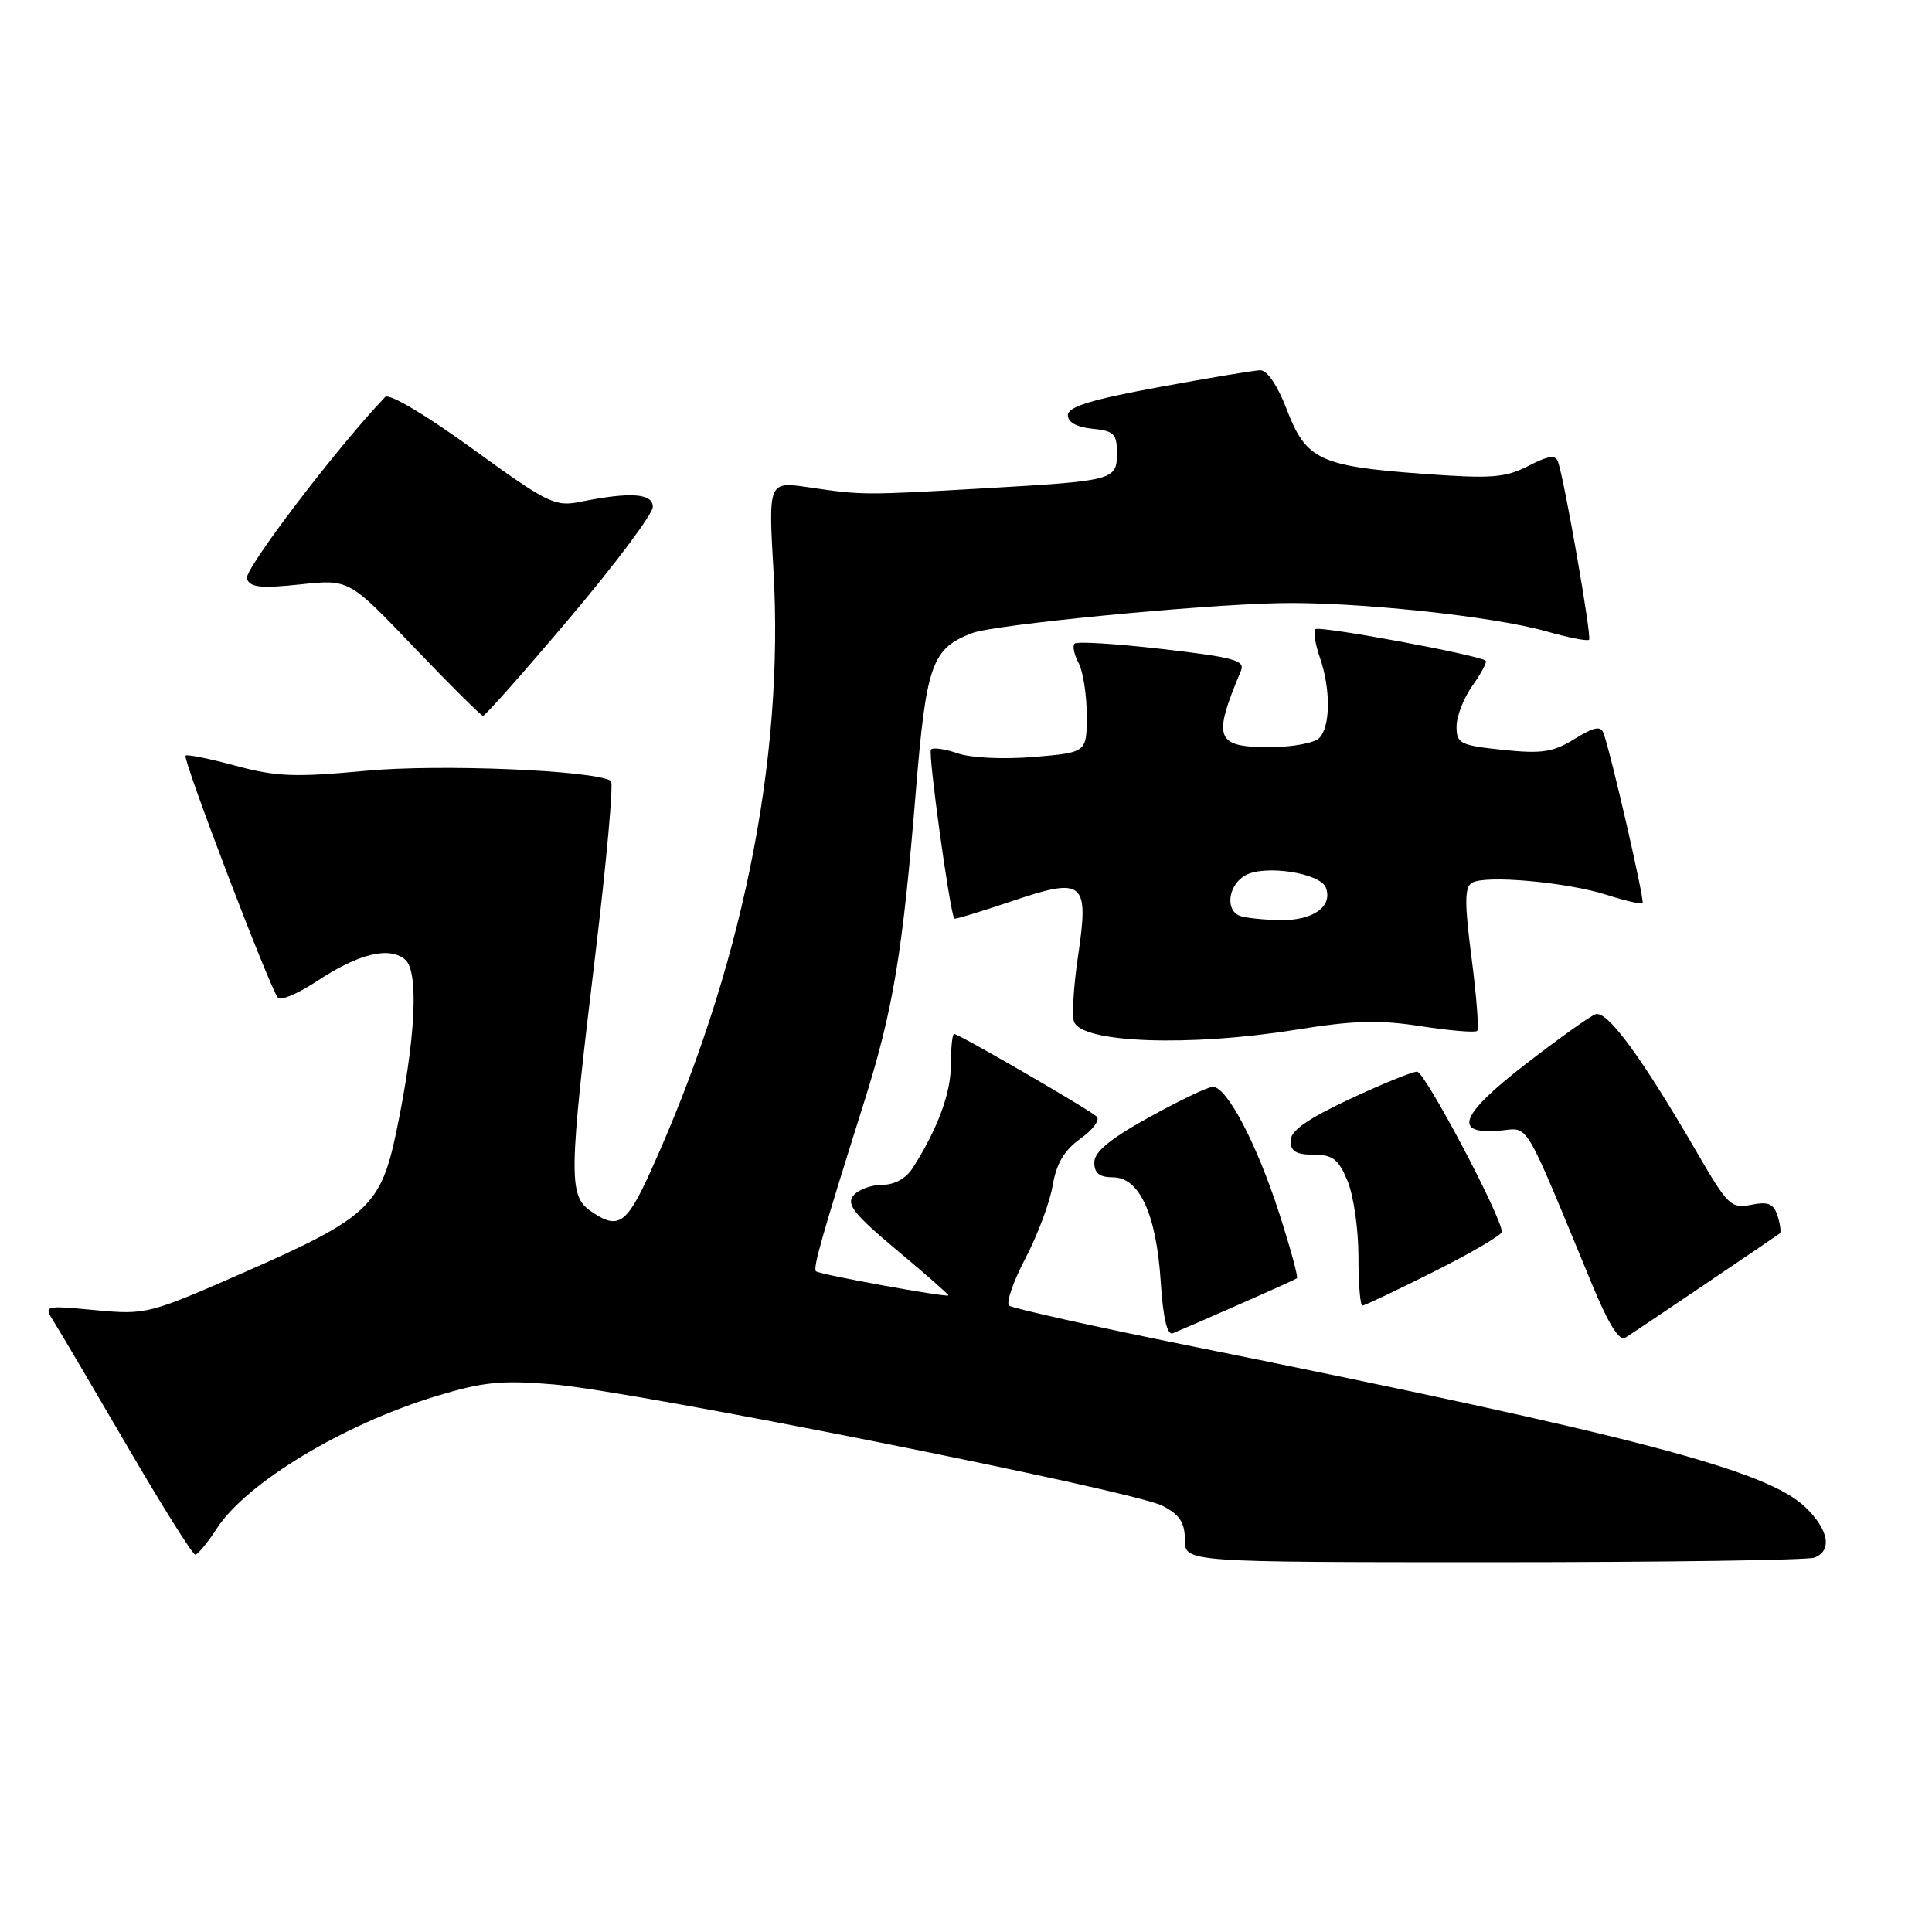 <?xml version="1.0" encoding="UTF-8" standalone="no"?>
<!DOCTYPE svg PUBLIC "-//W3C//DTD SVG 1.1//EN" "http://www.w3.org/Graphics/SVG/1.1/DTD/svg11.dtd" >
<svg xmlns="http://www.w3.org/2000/svg" xmlns:xlink="http://www.w3.org/1999/xlink" version="1.1" viewBox="0 0 256 256">
 <g >
 <path fill="currentColor"
d=" M 240.42 206.39 C 242.82 205.47 242.32 202.68 239.21 199.70 C 234.09 194.80 216.79 190.26 158.00 178.40 C 145.07 175.80 134.15 173.36 133.72 173.00 C 133.28 172.63 134.25 169.83 135.86 166.76 C 137.47 163.70 139.10 159.35 139.48 157.10 C 139.98 154.16 141.01 152.42 143.16 150.88 C 144.81 149.71 145.78 148.40 145.33 147.96 C 144.37 147.04 127.05 137.00 126.42 137.00 C 126.19 137.00 126.00 138.82 126.00 141.05 C 126.00 144.84 124.28 149.51 120.95 154.75 C 120.06 156.15 118.53 157.00 116.88 157.00 C 115.43 157.00 113.72 157.64 113.07 158.42 C 112.11 159.57 113.19 160.92 118.86 165.67 C 122.70 168.87 125.76 171.57 125.67 171.65 C 125.36 171.93 108.53 168.87 108.12 168.45 C 107.70 168.03 108.86 163.93 114.51 146.00 C 118.36 133.76 119.60 126.30 121.36 104.77 C 122.74 88.00 123.48 85.92 128.84 83.88 C 131.73 82.77 158.70 80.14 169.50 79.92 C 179.47 79.71 197.77 81.64 204.84 83.64 C 207.77 84.48 210.35 84.98 210.56 84.77 C 210.93 84.41 207.37 64.00 206.46 61.22 C 206.13 60.23 205.22 60.35 202.51 61.74 C 199.43 63.32 197.64 63.45 188.35 62.77 C 174.86 61.77 173.04 60.90 170.50 54.25 C 169.30 51.11 167.90 49.04 167.00 49.06 C 166.18 49.08 160.10 50.09 153.50 51.31 C 144.54 52.96 141.50 53.90 141.50 55.01 C 141.50 55.96 142.68 56.61 144.75 56.81 C 147.59 57.09 148.00 57.49 148.00 60.00 C 148.00 63.63 147.71 63.71 130.50 64.70 C 114.40 65.62 114.28 65.62 107.16 64.57 C 101.81 63.79 101.81 63.79 102.49 75.64 C 103.94 100.89 98.23 128.74 86.19 155.25 C 82.99 162.30 81.90 163.02 78.22 160.44 C 75.32 158.41 75.37 155.61 78.86 126.69 C 80.37 114.14 81.32 103.70 80.95 103.47 C 78.67 102.06 58.29 101.22 48.50 102.13 C 39.06 103.02 36.61 102.92 31.21 101.46 C 27.74 100.52 24.77 99.92 24.59 100.13 C 24.17 100.60 35.87 131.24 36.84 132.22 C 37.23 132.62 39.55 131.62 41.99 130.01 C 47.49 126.37 51.54 125.37 53.67 127.14 C 55.54 128.69 55.08 137.71 52.50 150.04 C 50.46 159.79 48.72 161.40 32.50 168.53 C 19.71 174.14 19.39 174.23 12.62 173.60 C 5.75 172.96 5.75 172.96 7.19 175.23 C 7.98 176.48 12.36 183.91 16.93 191.75 C 21.50 199.59 25.52 205.99 25.87 205.99 C 26.22 205.98 27.50 204.43 28.72 202.54 C 32.65 196.48 45.49 188.73 57.84 184.98 C 64.01 183.11 66.45 182.86 73.33 183.44 C 83.93 184.32 150.16 197.52 154.03 199.52 C 156.31 200.70 157.00 201.74 157.00 204.03 C 157.00 207.00 157.00 207.00 197.92 207.00 C 220.42 207.00 239.55 206.73 240.42 206.39 Z  M 226.03 170.10 C 231.24 166.58 235.65 163.58 235.84 163.43 C 236.03 163.28 235.89 162.23 235.54 161.11 C 235.02 159.49 234.31 159.19 232.05 159.64 C 229.39 160.17 228.94 159.74 224.94 152.85 C 217.47 139.98 212.94 133.81 211.39 134.40 C 210.60 134.71 206.40 137.71 202.05 141.08 C 193.42 147.77 192.45 150.38 198.78 149.81 C 202.69 149.46 201.72 147.84 210.98 170.25 C 213.16 175.51 214.57 177.76 215.37 177.25 C 216.03 176.84 220.82 173.62 226.03 170.10 Z  M 164.00 172.93 C 168.12 171.12 171.66 169.52 171.85 169.38 C 172.04 169.25 170.99 165.39 169.52 160.82 C 166.56 151.61 162.57 143.99 160.71 144.01 C 160.04 144.02 156.24 145.84 152.25 148.05 C 147.07 150.92 145.00 152.63 145.00 154.03 C 145.00 155.46 145.68 156.00 147.47 156.00 C 150.98 156.00 153.22 160.88 153.80 169.81 C 154.11 174.61 154.65 176.96 155.39 176.67 C 156.00 176.43 159.88 174.75 164.00 172.93 Z  M 190.02 168.49 C 194.96 166.01 199.00 163.64 199.00 163.23 C 199.00 161.28 188.80 142.00 187.77 142.00 C 187.12 142.00 183.08 143.65 178.79 145.66 C 173.21 148.28 171.00 149.84 171.00 151.16 C 171.00 152.54 171.75 153.00 174.05 153.00 C 176.59 153.00 177.35 153.59 178.55 156.47 C 179.35 158.38 180.00 162.88 180.00 166.47 C 180.00 170.06 180.23 173.00 180.52 173.00 C 180.81 173.00 185.08 170.97 190.02 168.49 Z  M 171.67 136.45 C 179.37 135.21 182.73 135.11 188.29 135.98 C 192.13 136.57 195.48 136.85 195.73 136.60 C 195.98 136.35 195.65 132.00 194.99 126.94 C 194.05 119.67 194.06 117.58 195.03 116.98 C 196.76 115.91 207.62 116.88 212.92 118.58 C 215.35 119.36 217.48 119.85 217.65 119.68 C 217.95 119.38 213.49 99.94 212.48 97.17 C 212.11 96.14 211.24 96.31 208.63 97.92 C 205.79 99.67 204.31 99.90 199.13 99.36 C 193.46 98.76 193.00 98.53 193.00 96.26 C 193.00 94.91 193.95 92.48 195.11 90.85 C 196.27 89.22 197.06 87.73 196.86 87.55 C 196.08 86.81 174.79 82.87 174.30 83.37 C 174.01 83.66 174.27 85.34 174.88 87.10 C 176.34 91.29 176.31 96.29 174.80 97.80 C 174.14 98.46 171.20 99.00 168.27 99.00 C 161.06 99.00 160.64 97.90 164.43 88.89 C 165.01 87.51 163.55 87.10 154.02 86.00 C 147.93 85.30 142.69 84.97 142.39 85.28 C 142.09 85.58 142.32 86.74 142.92 87.85 C 143.51 88.96 144.00 92.08 144.00 94.79 C 144.00 99.71 144.00 99.71 136.99 100.30 C 132.97 100.63 128.67 100.43 126.93 99.83 C 125.26 99.25 123.66 99.01 123.36 99.31 C 122.94 99.73 125.85 120.84 126.45 121.72 C 126.54 121.84 129.92 120.81 133.99 119.44 C 143.64 116.17 144.33 116.73 142.84 126.72 C 142.25 130.70 142.02 134.60 142.32 135.40 C 143.40 138.20 157.62 138.71 171.67 136.45 Z  M 75.50 81.87 C 81.55 74.71 86.50 68.10 86.50 67.17 C 86.50 65.36 83.57 65.15 76.90 66.49 C 73.53 67.17 72.60 66.71 62.60 59.46 C 56.39 54.95 51.54 52.08 51.04 52.60 C 44.63 59.31 32.27 75.55 32.71 76.68 C 33.15 77.84 34.55 77.99 39.76 77.44 C 46.25 76.74 46.25 76.74 54.87 85.78 C 59.62 90.75 63.73 94.83 64.00 94.85 C 64.28 94.87 69.45 89.03 75.50 81.87 Z  M 164.25 121.34 C 162.28 120.54 162.79 117.18 165.07 115.96 C 167.69 114.56 174.94 115.69 175.68 117.61 C 176.64 120.11 173.99 122.00 169.63 121.92 C 167.36 121.88 164.94 121.62 164.25 121.34 Z "/>
</g>
</svg>